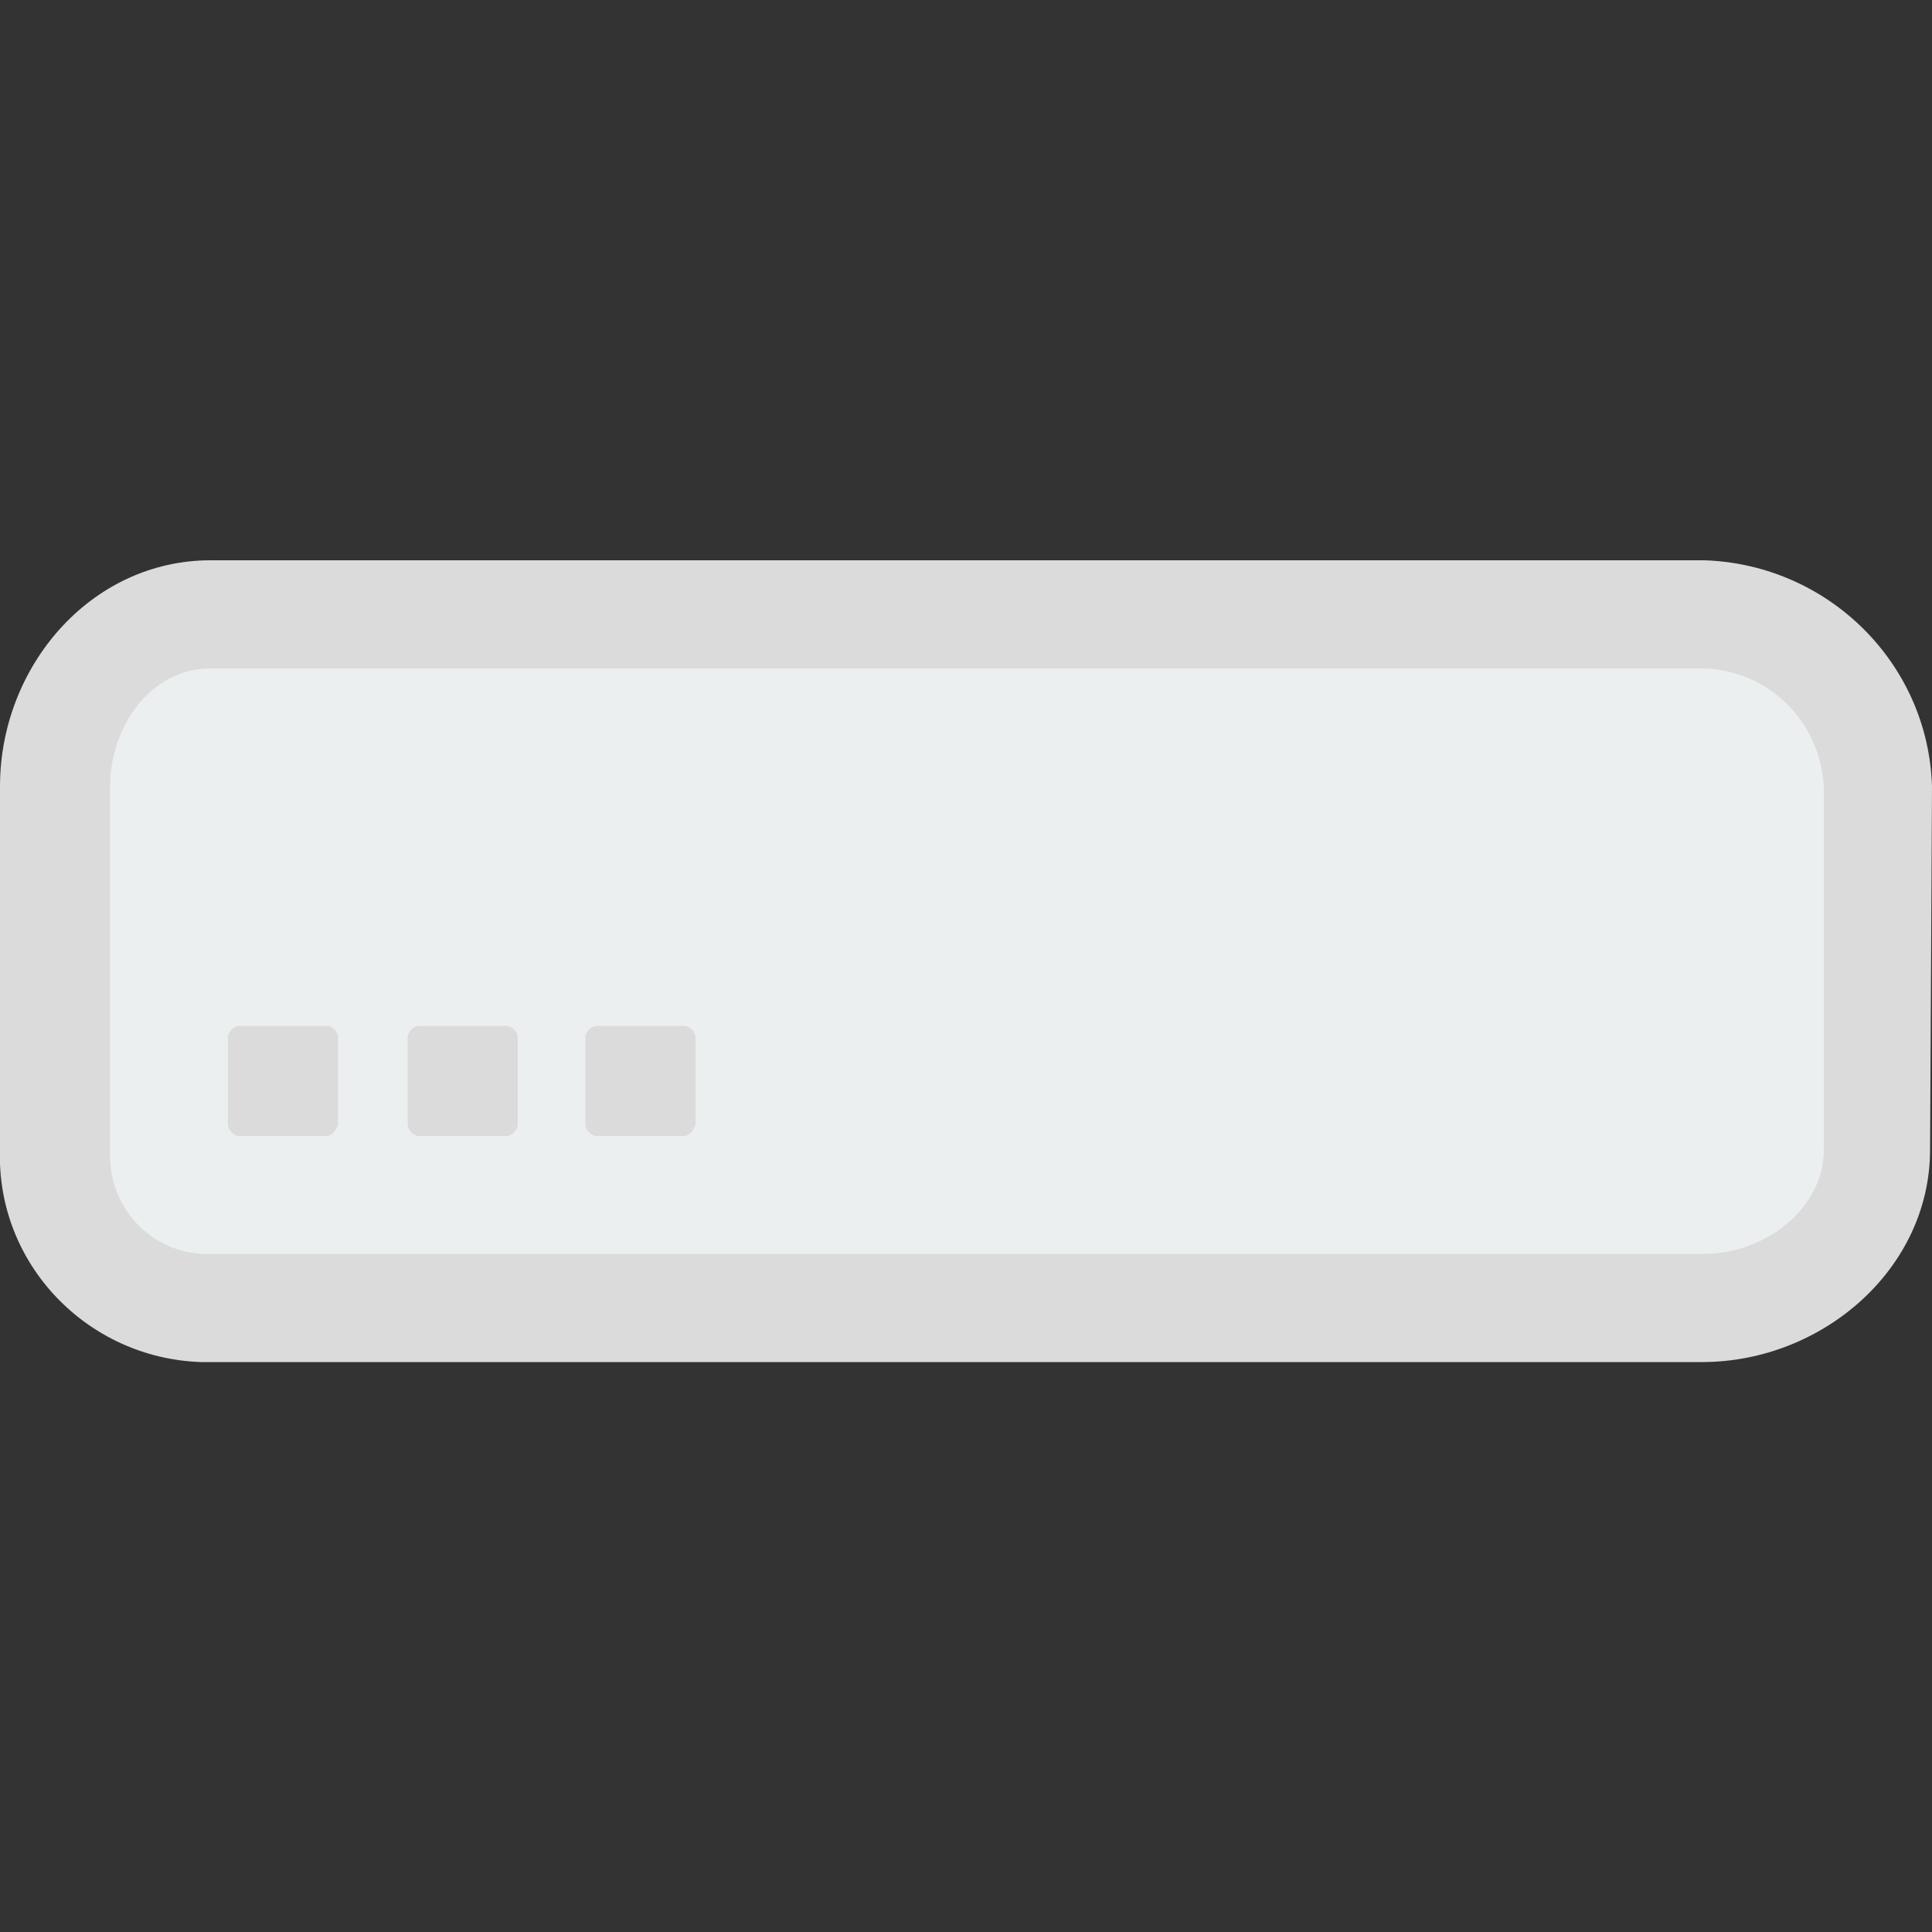<?xml version="1.0" encoding="utf-8"?>
<!-- Generator: Adobe Illustrator 22.0.1, SVG Export Plug-In . SVG Version: 6.00 Build 0)  -->
<svg version="1.1" id="Layer_1" xmlns="http://www.w3.org/2000/svg" xmlns:xlink="http://www.w3.org/1999/xlink" x="0px" y="0px"
	 viewBox="0 0 100 100" style="enable-background:new 0 0 100 100;" xml:space="preserve">
<rect x="0" y="0" width="100" height="100" fill="#333333" stroke="none"/>
<style type="text/css">
	.st0{fill:#ECEFF0;}
	.st1{fill:#DBDBDB;}
</style>
<g>
	<rect x="4.9" y="33.3" class="st0" width="90.4" height="33.3"/>
	<g>
		<path class="st1" d="M100,40.7c-0.2-6.4-5.4-11.5-11.8-11.7H10.9C4.7,29,0,34.5,0,40.7v18.8c-0.2,5.9,4.5,10.8,10.4,11
			c0.1,0,0.3,0,0.4,0h77.3c6.2,0,11.8-4.8,11.8-11L100,40.7z M94.4,59.5c0,3.1-3.1,5.4-6.2,5.4H10.9c-2.8,0.1-5.1-2.1-5.2-4.9
			c0-0.1,0-0.3,0-0.4V40.7c0-3.1,2.1-6.1,5.2-6.1h77.3c3.3,0.1,6,2.7,6.2,6.1V59.5z"/>
	</g>
	<path class="st1" d="M16.9,58.8h-4.5c-0.3,0-0.6-0.3-0.6-0.6v-4.5c0-0.3,0.3-0.6,0.6-0.6h4.5c0.3,0,0.6,0.3,0.6,0.6v4.5
		C17.4,58.5,17.2,58.8,16.9,58.8z"/>
	<path class="st1" d="M26.2,58.8h-4.5c-0.3,0-0.6-0.3-0.6-0.6v-4.5c0-0.3,0.3-0.6,0.6-0.6h4.5c0.3,0,0.6,0.3,0.6,0.6v4.5
		C26.8,58.5,26.5,58.8,26.2,58.8z"/>
	<path class="st1" d="M35.4,58.8h-4.5c-0.3,0-0.6-0.3-0.6-0.6v-4.5c0-0.3,0.3-0.6,0.6-0.6h4.5c0.3,0,0.6,0.3,0.6,0.6v4.5
		C35.9,58.5,35.7,58.8,35.4,58.8z"/>
</g>
</svg>
